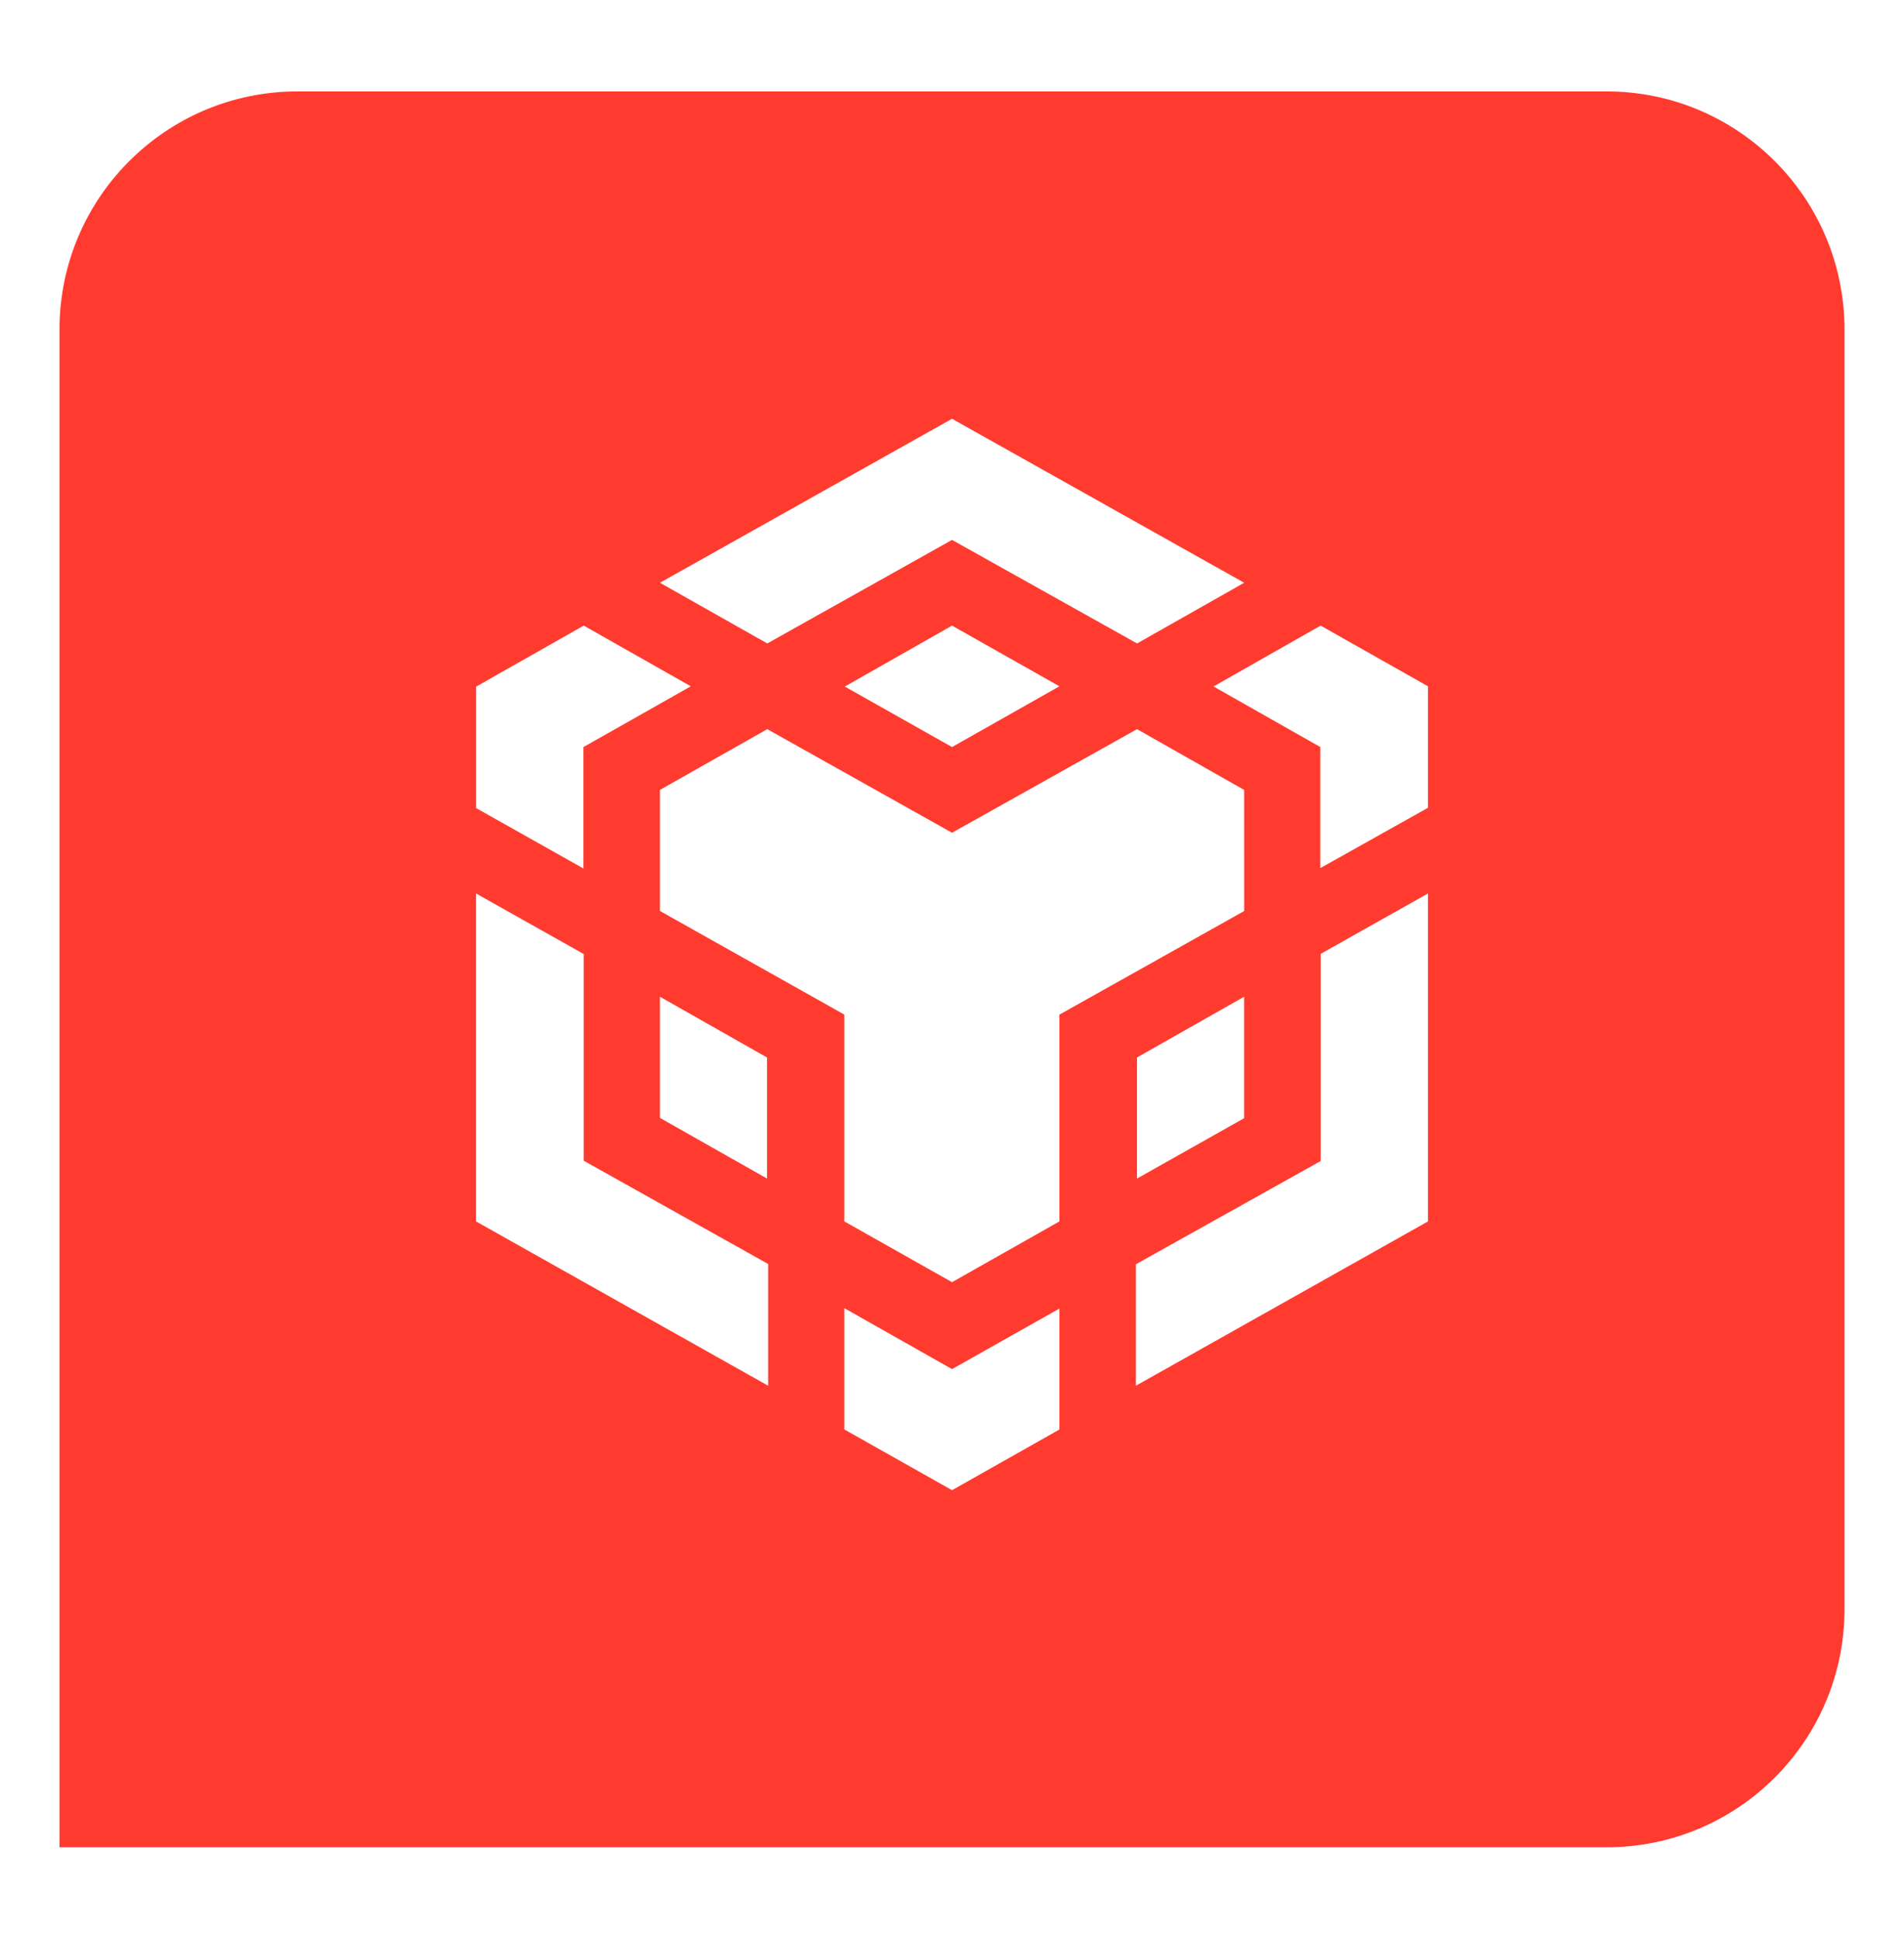 
<svg width="56" height="57" viewBox="0 0 64 63" fill="none" xmlns="http://www.w3.org/2000/svg">
<g filter="url(#filter0_d_1459_842)">
<g clip-path="url(#clip0_1459_842)">
<path d="M2 9C2 4.582 5.582 1 10 1H54C58.418 1 62 4.582 62 9V52C62 56.418 58.418 60 54 60H2V9Z" fill="#FF3B30"/>
<path d="M22.183 17.51L32.001 12L41.821 17.51L38.221 19.549L32.001 16.07L25.791 19.549L22.183 17.51ZM41.819 24.47L38.219 22.429L32.001 25.91L25.791 22.429L22.183 24.47V28.538L28.381 32.02V38.969L32.001 41.011L35.611 38.969V32.021L41.821 28.54L41.819 24.47ZM41.819 35.501V31.42L38.219 33.46V37.529L41.819 35.501ZM44.391 36.941L38.182 40.409V44.49L48 38.969V27.95L44.391 29.98V36.941ZM40.781 20.989L44.38 23.03V27.098L48 25.07V20.989L44.391 18.95L40.781 21V20.989ZM28.381 41.891V45.959L32.001 48L35.611 45.961V41.898L32.001 43.932L28.392 41.891H28.381ZM22.183 35.49L25.782 37.529V33.461L22.183 31.42V35.501V35.49ZM28.381 20.989L32.001 23.03L35.611 20.989L32.001 18.95L28.392 21L28.381 20.989ZM19.612 23.03L23.221 20.989L19.621 18.95L16.004 21V25.081L19.612 27.111V23.03ZM19.612 29.98L16 27.95V38.969L25.82 44.49V40.4L19.621 36.93V29.969L19.612 29.98Z" fill="white"/>
</g>
</g>
<defs>
<filter id="filter0_d_1459_842" x="0" y="0" width="64" height="63" filterUnits="userSpaceOnUse" color-interpolation-filters="sRGB">
<feFlood flood-opacity="0" result="BackgroundImageFix"/>
<feColorMatrix in="SourceAlpha" type="matrix" values="0 0 0 0 0 0 0 0 0 0 0 0 0 0 0 0 0 0 127 0" result="hardAlpha"/>
<feOffset dy="1"/>
<feGaussianBlur stdDeviation="1"/>
<feComposite in2="hardAlpha" operator="out"/>
<feColorMatrix type="matrix" values="0 0 0 0 0 0 0 0 0 0 0 0 0 0 0 0 0 0 0.2 0"/>
<feBlend mode="normal" in2="BackgroundImageFix" result="effect1_dropShadow_1459_842"/>
<feBlend mode="normal" in="SourceGraphic" in2="effect1_dropShadow_1459_842" result="shape"/>
</filter>
<clipPath id="clip0_1459_842">
<path d="M2 9C2 4.582 5.582 1 10 1H54C58.418 1 62 4.582 62 9V52C62 56.418 58.418 60 54 60H2V9Z" fill="white"/>
</clipPath>
</defs>
</svg>
